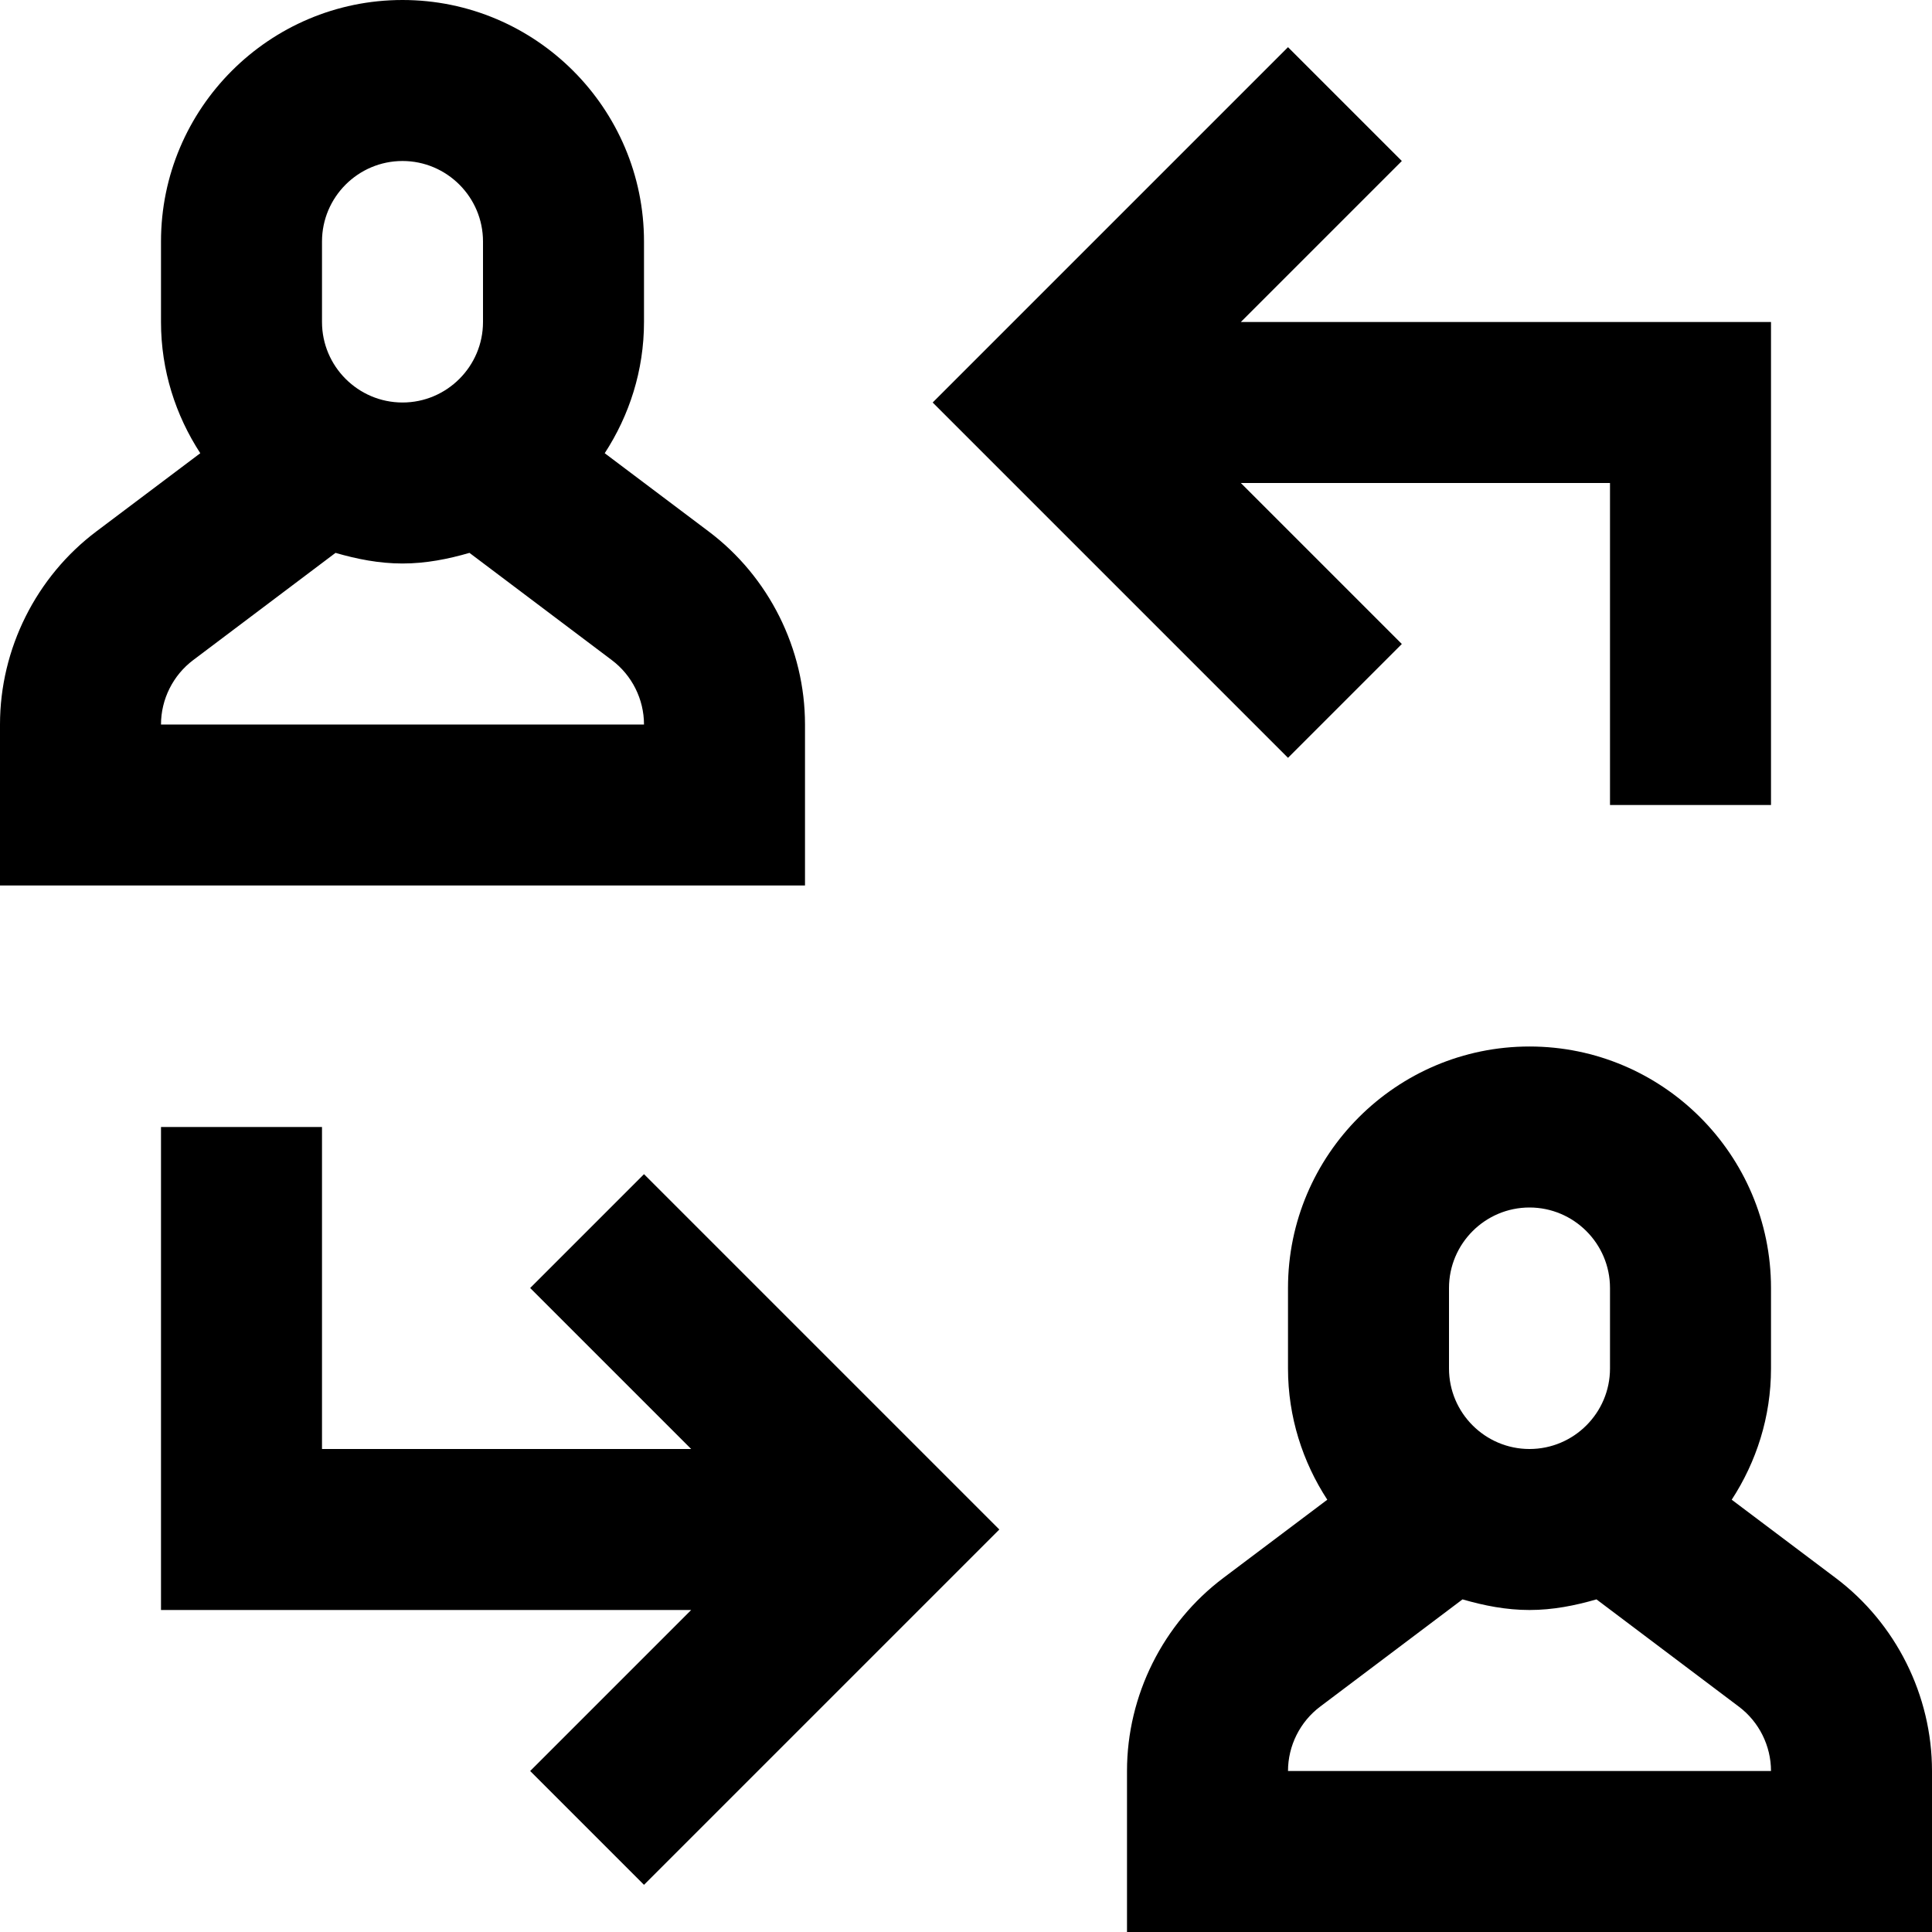 <?xml version="1.0" encoding="utf-8"?>
<!-- Generator: Adobe Illustrator 20.0.0, SVG Export Plug-In . SVG Version: 6.00 Build 0)  -->
<!DOCTYPE svg PUBLIC "-//W3C//DTD SVG 1.1//EN" "http://www.w3.org/Graphics/SVG/1.1/DTD/svg11.dtd">
<svg version="1.1" id="Layer_1" xmlns="http://www.w3.org/2000/svg" xmlns:xlink="http://www.w3.org/1999/xlink" x="0px" y="0px"
	 width="24px" height="24px" viewBox="0 0 24 24" enable-background="new 0 0 24 24" xml:space="preserve">
<path d="M22.802,19.601l-1.29-0.971C21.818,18.16,22,17.602,22,17v-1c0-1.654-1.346-3-3-3s-3,1.346-3,3v1
	c0,0.602,0.182,1.16,0.488,1.63l-1.289,0.97C14.448,20.164,14,21.061,14,22v2h10v-2C24,21.061,23.552,20.164,22.802,19.601z M18,16
	c0-0.551,0.449-1,1-1s1,0.449,1,1v1c0,0.551-0.449,1-1,1s-1-0.449-1-1V16z M16,22c0-0.313,0.149-0.612,0.401-0.801l1.767-1.331
	C18.434,19.945,18.709,20,19,20c0.291,0,0.566-0.055,0.832-0.132L21.6,21.2c0.251,0.188,0.4,0.487,0.4,0.8H16z"/>
<path d="M10,9c0-0.939-0.448-1.836-1.198-2.399L7.512,5.63C7.818,5.16,8,4.602,8,4V3c0-1.654-1.346-3-3-3S2,1.346,2,3v1
	c0,0.602,0.182,1.16,0.488,1.63L1.199,6.6C0.448,7.164,0,8.061,0,9v2h10V9z M4,3c0-0.551,0.449-1,1-1s1,0.449,1,1v1
	c0,0.551-0.449,1-1,1S4,4.551,4,4V3z M2,9c0-0.313,0.149-0.612,0.401-0.801l1.767-1.331C4.434,6.945,4.709,7,5,7
	c0.291,0,0.566-0.055,0.832-0.132L7.6,8.2C7.851,8.388,8,8.687,8,9H2z"/>
<polygon points="22,10 22,4 15.414,4 17.414,2 16,0.586 11.586,5 16,9.414 17.414,8 15.414,6 20,6 20,10 "/>
<polygon points="6.586,16 8.586,18 4,18 4,14 2,14 2,20 8.586,20 6.586,22 8,23.414 12.414,19 8,14.586 "/>
</svg>
